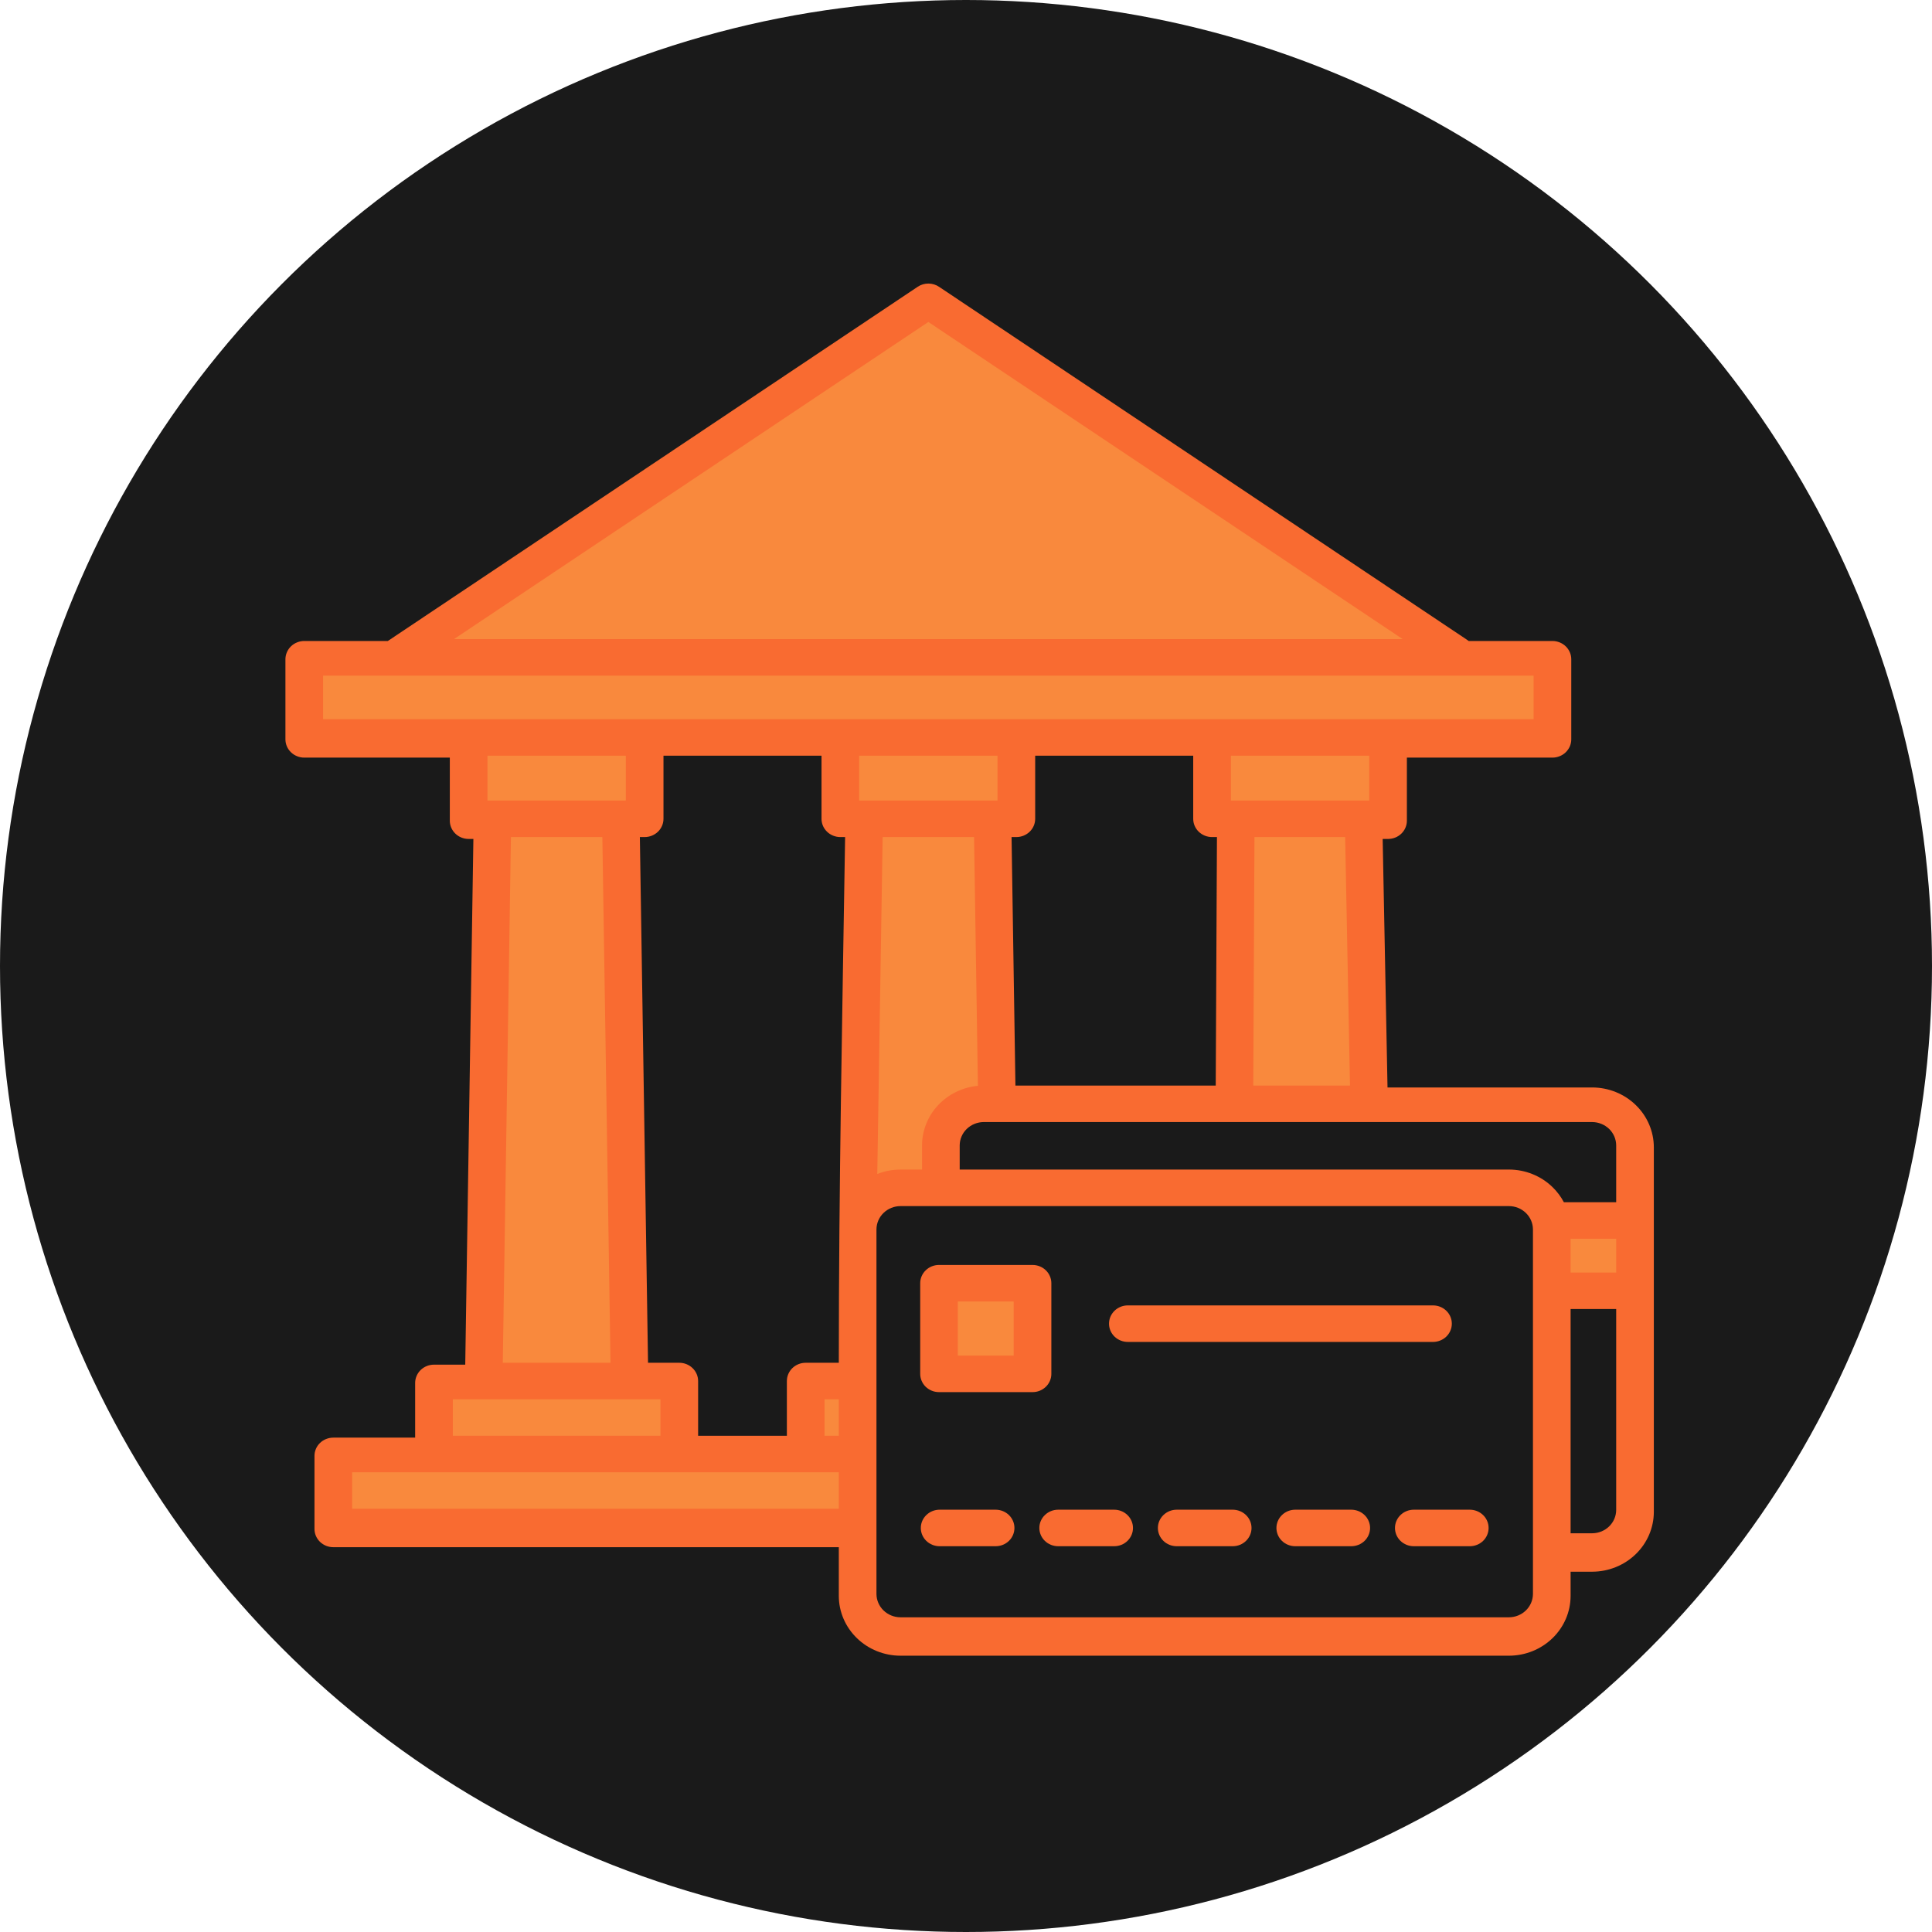 <svg width="84" height="84" viewBox="0 0 84 84" fill="none" xmlns="http://www.w3.org/2000/svg">
<circle cx="42" cy="42" r="42" fill="#1A1A1A"/>
<g clip-path="url(#clip0_4_452)">
<path fill-rule="evenodd" clip-rule="evenodd" d="M60.327 47.281H69.225C69.936 47.282 70.617 47.556 71.119 48.044C71.622 48.531 71.904 49.191 71.906 49.88V65.736C71.904 66.425 71.622 67.085 71.119 67.572C70.617 68.059 69.936 68.334 69.225 68.335H68.287V69.388C68.286 70.077 68.003 70.738 67.5 71.225C66.998 71.712 66.317 71.986 65.607 71.987H39.15C38.44 71.986 37.759 71.712 37.257 71.224C36.754 70.737 36.471 70.077 36.47 69.388V67.269H14.491C14.274 67.269 14.066 67.185 13.912 67.036C13.759 66.887 13.673 66.685 13.673 66.475V63.3C13.673 63.089 13.759 62.887 13.912 62.738C14.066 62.589 14.274 62.506 14.491 62.506H18.05V60.127C18.05 60.022 18.072 59.919 18.113 59.823C18.154 59.727 18.214 59.639 18.29 59.565C18.366 59.492 18.456 59.433 18.556 59.393C18.655 59.353 18.762 59.333 18.869 59.333H20.228L20.582 36.476H20.375C20.158 36.476 19.95 36.392 19.797 36.243C19.643 36.094 19.557 35.892 19.557 35.682V32.94H13.229C13.121 32.94 13.015 32.919 12.916 32.879C12.816 32.839 12.726 32.781 12.65 32.707C12.574 32.633 12.514 32.546 12.473 32.45C12.431 32.353 12.41 32.25 12.41 32.146V28.663C12.41 28.559 12.431 28.456 12.473 28.36C12.514 28.263 12.574 28.176 12.65 28.102C12.726 28.028 12.816 27.97 12.916 27.93C13.015 27.89 13.121 27.869 13.229 27.869H16.863L39.899 12.469C40.038 12.376 40.202 12.327 40.371 12.328C40.539 12.33 40.703 12.382 40.84 12.477L63.794 27.824C63.815 27.838 63.836 27.853 63.855 27.869H67.497C67.605 27.869 67.711 27.89 67.81 27.93C67.91 27.97 68 28.028 68.076 28.102C68.152 28.176 68.212 28.263 68.254 28.36C68.295 28.456 68.316 28.559 68.316 28.663V32.146C68.316 32.25 68.295 32.353 68.254 32.45C68.212 32.546 68.152 32.633 68.076 32.707C68 32.781 67.91 32.839 67.81 32.879C67.711 32.919 67.605 32.94 67.497 32.94H61.169V35.682C61.169 35.893 61.083 36.095 60.929 36.244C60.776 36.393 60.567 36.476 60.35 36.476H60.116L60.327 47.281ZM36.47 59.251C36.47 51.622 36.623 44.025 36.744 36.394H36.537C36.429 36.394 36.323 36.373 36.223 36.333C36.124 36.293 36.034 36.235 35.958 36.161C35.882 36.087 35.821 36 35.78 35.904C35.739 35.807 35.718 35.704 35.718 35.6V32.857H28.847V35.6C28.847 35.811 28.76 36.013 28.607 36.162C28.453 36.31 28.245 36.394 28.028 36.394H27.82L28.175 59.251H29.534C29.751 59.251 29.959 59.335 30.113 59.484C30.266 59.633 30.353 59.834 30.353 60.045V62.424H34.212V60.044C34.212 59.94 34.233 59.837 34.274 59.741C34.315 59.644 34.375 59.557 34.451 59.483C34.527 59.409 34.618 59.351 34.717 59.311C34.816 59.271 34.923 59.251 35.03 59.251H36.47ZM44.149 47.198H52.858L52.911 36.394H52.698C52.481 36.394 52.273 36.31 52.119 36.162C51.965 36.013 51.879 35.811 51.879 35.6V32.857H45.008V35.6C45.008 35.811 44.922 36.013 44.768 36.162C44.614 36.31 44.406 36.394 44.189 36.394H43.981L44.149 47.198Z" fill="#F96B31"/>
<path fill-rule="evenodd" clip-rule="evenodd" d="M66.65 53.45C66.648 53.183 66.538 52.926 66.343 52.737C66.147 52.547 65.883 52.44 65.607 52.439H39.151C38.874 52.44 38.61 52.547 38.414 52.737C38.219 52.926 38.109 53.183 38.107 53.45V69.305C38.109 69.573 38.219 69.83 38.414 70.019C38.61 70.209 38.874 70.316 39.151 70.317H65.607C65.883 70.316 66.147 70.209 66.343 70.019C66.538 69.83 66.648 69.573 66.65 69.305V53.45ZM51.162 67.227C50.944 67.227 50.736 67.144 50.583 66.995C50.429 66.846 50.343 66.644 50.343 66.433C50.343 66.223 50.429 66.021 50.583 65.872C50.736 65.723 50.944 65.639 51.162 65.639H53.595C53.813 65.639 54.021 65.723 54.174 65.872C54.328 66.021 54.414 66.223 54.414 66.433C54.414 66.644 54.328 66.846 54.174 66.995C54.021 67.144 53.813 67.227 53.595 67.227H51.162ZM56.316 67.227C56.099 67.227 55.89 67.144 55.737 66.995C55.583 66.846 55.497 66.644 55.497 66.433C55.497 66.223 55.583 66.021 55.737 65.872C55.89 65.723 56.099 65.639 56.316 65.639H58.75C58.967 65.639 59.175 65.723 59.329 65.872C59.482 66.021 59.569 66.223 59.569 66.433C59.569 66.644 59.482 66.846 59.329 66.995C59.175 67.144 58.967 67.227 58.75 67.227H56.316ZM61.47 67.227C61.253 67.227 61.044 67.144 60.891 66.995C60.737 66.846 60.651 66.644 60.651 66.433C60.651 66.223 60.737 66.021 60.891 65.872C61.044 65.723 61.253 65.639 61.47 65.639H63.904C64.121 65.639 64.329 65.723 64.483 65.872C64.636 66.021 64.722 66.223 64.722 66.433C64.722 66.644 64.636 66.846 64.483 66.995C64.329 67.144 64.121 67.227 63.904 67.227H61.47ZM46.008 67.227C45.79 67.227 45.582 67.144 45.429 66.995C45.275 66.846 45.189 66.644 45.189 66.433C45.189 66.223 45.275 66.021 45.429 65.872C45.582 65.723 45.79 65.639 46.008 65.639H48.441C48.659 65.639 48.867 65.723 49.02 65.872C49.174 66.021 49.26 66.223 49.26 66.433C49.26 66.644 49.174 66.846 49.02 66.995C48.867 67.144 48.659 67.227 48.441 67.227H46.008ZM40.853 67.227C40.636 67.227 40.428 67.144 40.275 66.995C40.121 66.846 40.035 66.644 40.035 66.433C40.035 66.223 40.121 66.021 40.275 65.872C40.428 65.723 40.636 65.639 40.853 65.639H43.288C43.505 65.639 43.713 65.723 43.867 65.872C44.02 66.021 44.106 66.223 44.106 66.433C44.106 66.644 44.02 66.846 43.867 66.995C43.713 67.144 43.505 67.227 43.288 67.227H40.853ZM49.047 58.345C48.939 58.346 48.831 58.327 48.73 58.287C48.63 58.248 48.538 58.19 48.461 58.116C48.384 58.042 48.323 57.954 48.281 57.857C48.239 57.76 48.218 57.656 48.218 57.551C48.218 57.446 48.239 57.342 48.281 57.245C48.323 57.148 48.384 57.06 48.461 56.986C48.538 56.912 48.63 56.854 48.73 56.814C48.831 56.775 48.939 56.755 49.047 56.757H62.314C62.53 56.759 62.735 56.844 62.887 56.993C63.038 57.141 63.123 57.342 63.123 57.551C63.123 57.76 63.038 57.96 62.887 58.109C62.735 58.257 62.53 58.342 62.314 58.345H49.047ZM40.828 54.998H44.892C45.109 54.998 45.318 55.081 45.471 55.23C45.625 55.379 45.711 55.581 45.711 55.792V59.733C45.711 59.837 45.69 59.941 45.649 60.037C45.608 60.133 45.547 60.221 45.471 60.295C45.395 60.368 45.305 60.427 45.206 60.467C45.106 60.507 45 60.527 44.892 60.527H40.828C40.72 60.527 40.614 60.507 40.514 60.467C40.415 60.427 40.325 60.368 40.248 60.295C40.172 60.221 40.112 60.133 40.071 60.037C40.03 59.941 40.009 59.837 40.009 59.733V55.792C40.009 55.581 40.095 55.379 40.249 55.23C40.402 55.081 40.61 54.998 40.828 54.998Z" fill="#1A1A1A"/>
<path fill-rule="evenodd" clip-rule="evenodd" d="M21.86 59.251H26.544L26.189 36.394H22.214L21.86 59.251Z" fill="#F9893D"/>
<path d="M19.688 60.839H28.715V62.423H19.688V60.839Z" fill="#F9893D"/>
<path fill-rule="evenodd" clip-rule="evenodd" d="M19.739 27.787H60.986L40.363 13.999L19.739 27.787Z" fill="#F9893D"/>
<path d="M21.194 32.857H27.209V34.806H21.194V32.857Z" fill="#F9893D"/>
<path d="M37.355 32.857H43.37V34.806H37.355V32.857Z" fill="#F9893D"/>
<path d="M53.517 32.857H59.532V34.806H53.517V32.857Z" fill="#F9893D"/>
<path fill-rule="evenodd" clip-rule="evenodd" d="M14.047 31.269H66.678V29.375H14.047V31.269Z" fill="#F9893D"/>
<path d="M35.849 60.839H36.47V62.423H35.849V60.839Z" fill="#F9893D"/>
<path fill-rule="evenodd" clip-rule="evenodd" d="M36.47 65.598V64.012H29.534H18.869H15.31V65.598H36.47Z" fill="#F9893D"/>
<path d="M41.646 56.586H44.073V58.939H41.646V56.586Z" fill="#F9893D"/>
<path fill-rule="evenodd" clip-rule="evenodd" d="M68.287 66.664H69.225C69.502 66.663 69.766 66.556 69.962 66.366C70.157 66.177 70.267 65.92 70.269 65.653V56.915H68.287V66.664Z" fill="#1A1A1A"/>
<path fill-rule="evenodd" clip-rule="evenodd" d="M54.49 47.198H58.695L58.485 36.394H54.542L54.49 47.198Z" fill="#F9893D"/>
<path fill-rule="evenodd" clip-rule="evenodd" d="M40.089 50.851V49.797C40.09 49.151 40.34 48.528 40.789 48.049C41.238 47.571 41.854 47.272 42.518 47.209L42.35 36.394H38.376L38.143 51.042C38.463 50.916 38.805 50.851 39.151 50.851H40.089Z" fill="#F9893D"/>
<path d="M68.287 53.858H70.269V55.327H68.287V53.858Z" fill="#F9893D"/>
<path fill-rule="evenodd" clip-rule="evenodd" d="M67.994 52.27H70.269V49.797C70.267 49.529 70.157 49.273 69.962 49.083C69.766 48.894 69.502 48.787 69.225 48.785H42.769C42.493 48.787 42.229 48.894 42.033 49.083C41.838 49.273 41.727 49.529 41.726 49.797V50.85H65.607C65.959 50.85 66.307 50.918 66.632 51.049C66.957 51.18 67.252 51.371 67.501 51.613C67.699 51.806 67.866 52.028 67.994 52.27Z" fill="#1A1A1A"/>
</g>
<defs>
<clipPath id="clip0_4_452">
<rect width="60" height="60" fill="white" transform="translate(12.158 12.158)"/>
</clipPath>
</defs>
</svg>
